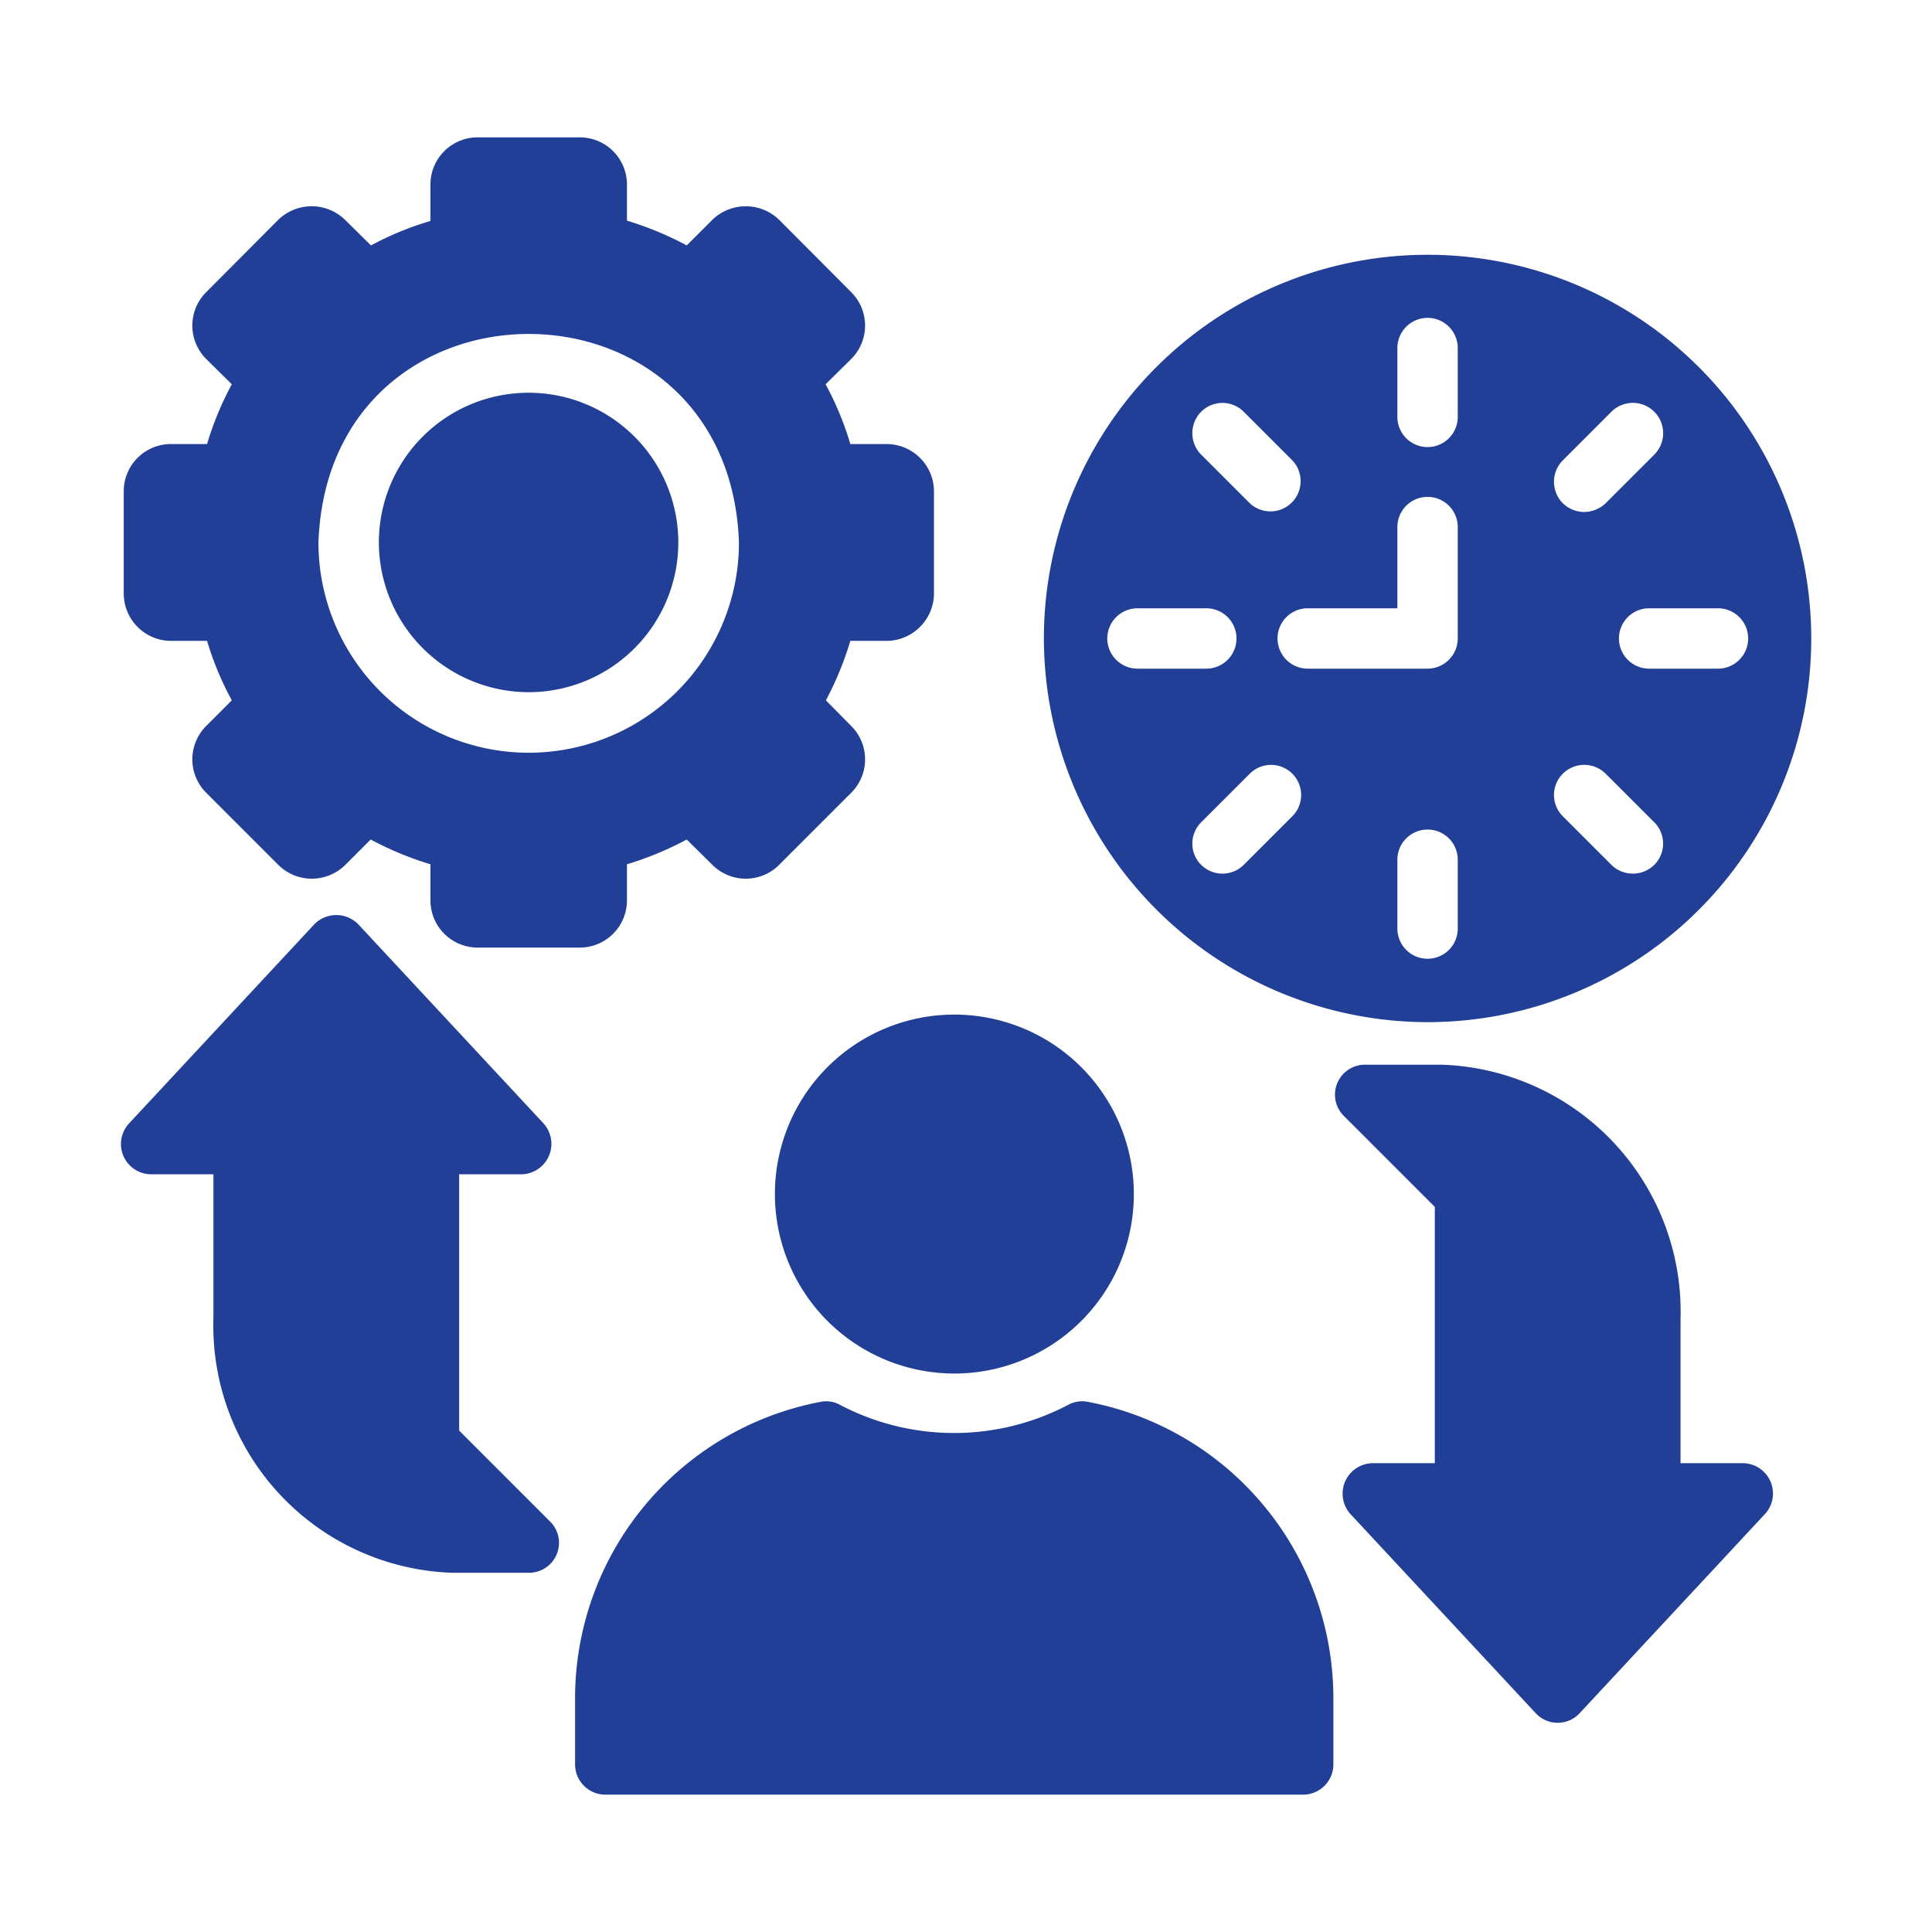 <svg id="glphy" viewBox="0 0 64 64" xmlns="http://www.w3.org/2000/svg" fill="#223f97">
    <path
        d="m25.67 39.55a5.945 5.945 0 1 0 5.94-5.94 5.941 5.941 0 0 0 -5.94 5.94z" />
    <path
        d="m36.05 46.44a.979.979 0 0 0 -.67.1 8.127 8.127 0 0 1 -7.55 0 .944.944 0 0 0 -.66-.1 9.999 9.999 0 0 0 -8.12 9.82v2.19a1.003 1.003 0 0 0 1 1h23.12a1.003 1.003 0 0 0 1-1v-2.19a9.999 9.999 0 0 0 -8.12-9.82z" />
    <path
        d="m47.29 33.86a12.71 12.71 0 1 0 -12.71-12.71 12.729 12.729 0 0 0 12.71 12.71zm-4.48-6.82-1.61 1.61a1.002 1.002 0 0 1 -1.41 0 .996.996 0 0 1 0-1.41l1.61-1.61a.997.997 0 0 1 1.41 1.41zm5.48 3.72a1 1 0 0 1 -2 0v-2.28a1 1 0 0 1 2 0zm8.62-10.61a1 1 0 0 1 0 2h-2.28a1 1 0 1 1 0-2zm-5.14-4.9 1.61-1.61a1.004 1.004 0 0 1 1.42 1.42l-1.61 1.61a1.042 1.042 0 0 1 -.71.29 1.024 1.024 0 0 1 -.71-.29 1.008 1.008 0 0 1 0-1.42zm0 10.38a1.008 1.008 0 0 1 1.42 0l1.61 1.61a.996.996 0 0 1 0 1.41 1.014 1.014 0 0 1 -1.42 0l-1.61-1.61a.996.996 0 0 1 -0-1.41zm-5.48-14.1a1 1 0 0 1 2 0v2.28a1 1 0 0 1 -2 0zm0 8.62v-2.69a1 1 0 0 1 2 0v3.69a1.003 1.003 0 0 1 -1 1h-3.97a1 1 0 0 1 0-2zm-6.5-6.51a.996.996 0 0 1 1.41 0l1.61 1.61a1.001 1.001 0 0 1 -1.41 1.42l-1.61-1.61a1.008 1.008 0 0 1 0-1.42zm-3.11 7.51a1.003 1.003 0 0 1 1-1h2.28a1 1 0 0 1 0 2h-2.28a1.003 1.003 0 0 1 -1-1z" />
    <path
        d="m5.659 21.23h1.2a10.255 10.255 0 0 0 .82 1.97l-.85.85a1.563 1.563 0 0 0 0 2.21l2.39 2.39a1.575 1.575 0 0 0 2.22 0l.84-.84a10.73 10.73 0 0 0 1.98.82v1.19a1.564 1.564 0 0 0 1.56 1.57h3.39a1.564 1.564 0 0 0 1.56-1.57v-1.19a10.734 10.734 0 0 0 1.98-.82l.85.84a1.563 1.563 0 0 0 2.21 0l2.39-2.39a1.563 1.563 0 0 0 0-2.21l-.84-.85a10.887 10.887 0 0 0 .81-1.97h1.2a1.579 1.579 0 0 0 1.57-1.57v-3.39a1.571 1.571 0 0 0 -1.57-1.56h-1.2a10.337 10.337 0 0 0 -.82-1.98l.85-.84a1.563 1.563 0 0 0 0-2.21l-2.39-2.4a1.589 1.589 0 0 0 -2.21 0l-.85.85a10.725 10.725 0 0 0 -1.98-.82v-1.2a1.562 1.562 0 0 0 -1.56-1.56h-3.39a1.562 1.562 0 0 0 -1.56 1.56v1.21a10.208 10.208 0 0 0 -1.97.81l-.85-.84a1.588 1.588 0 0 0 -2.22-.01l-2.39 2.4a1.563 1.563 0 0 0 0 2.21l.85.84a10.342 10.342 0 0 0 -.82 1.98h-1.2a1.562 1.562 0 0 0 -1.56 1.56v3.39a1.571 1.571 0 0 0 1.56 1.57zm18.82-3.26a6.965 6.965 0 0 1 -13.93-0c.328-9.206 13.601-9.214 13.93 0z" />
    <path d="m17.52 22.93a4.96 4.96 0 1 0 -4.97-4.96 4.972 4.972 0 0 0 4.97 4.96z" />
    <path
        d="m15.21 47.39v-8.49h2.07a1.009 1.009 0 0 0 .73-1.68l-6.14-6.6a1.02 1.02 0 0 0 -1.46 0l-6.14 6.6a1.003 1.003 0 0 0 .73 1.68h2.07v4.78a8.188 8.188 0 0 0 7.9 8.42h2.55a.992.992 0 0 0 .7-1.7z" />
    <path
        d="m57.74 48.47h-2.07v-4.78a8.188 8.188 0 0 0 -7.9-8.42h-2.55a.992.992 0 0 0 -.7 1.7l3.01 3.01v8.49l-2.07 0a1.01 1.01 0 0 0 -.73 1.68l6.14 6.6a.993.993 0 0 0 1.46 0l6.14-6.6a1.004 1.004 0 0 0 -.73-1.68z" />
</svg>